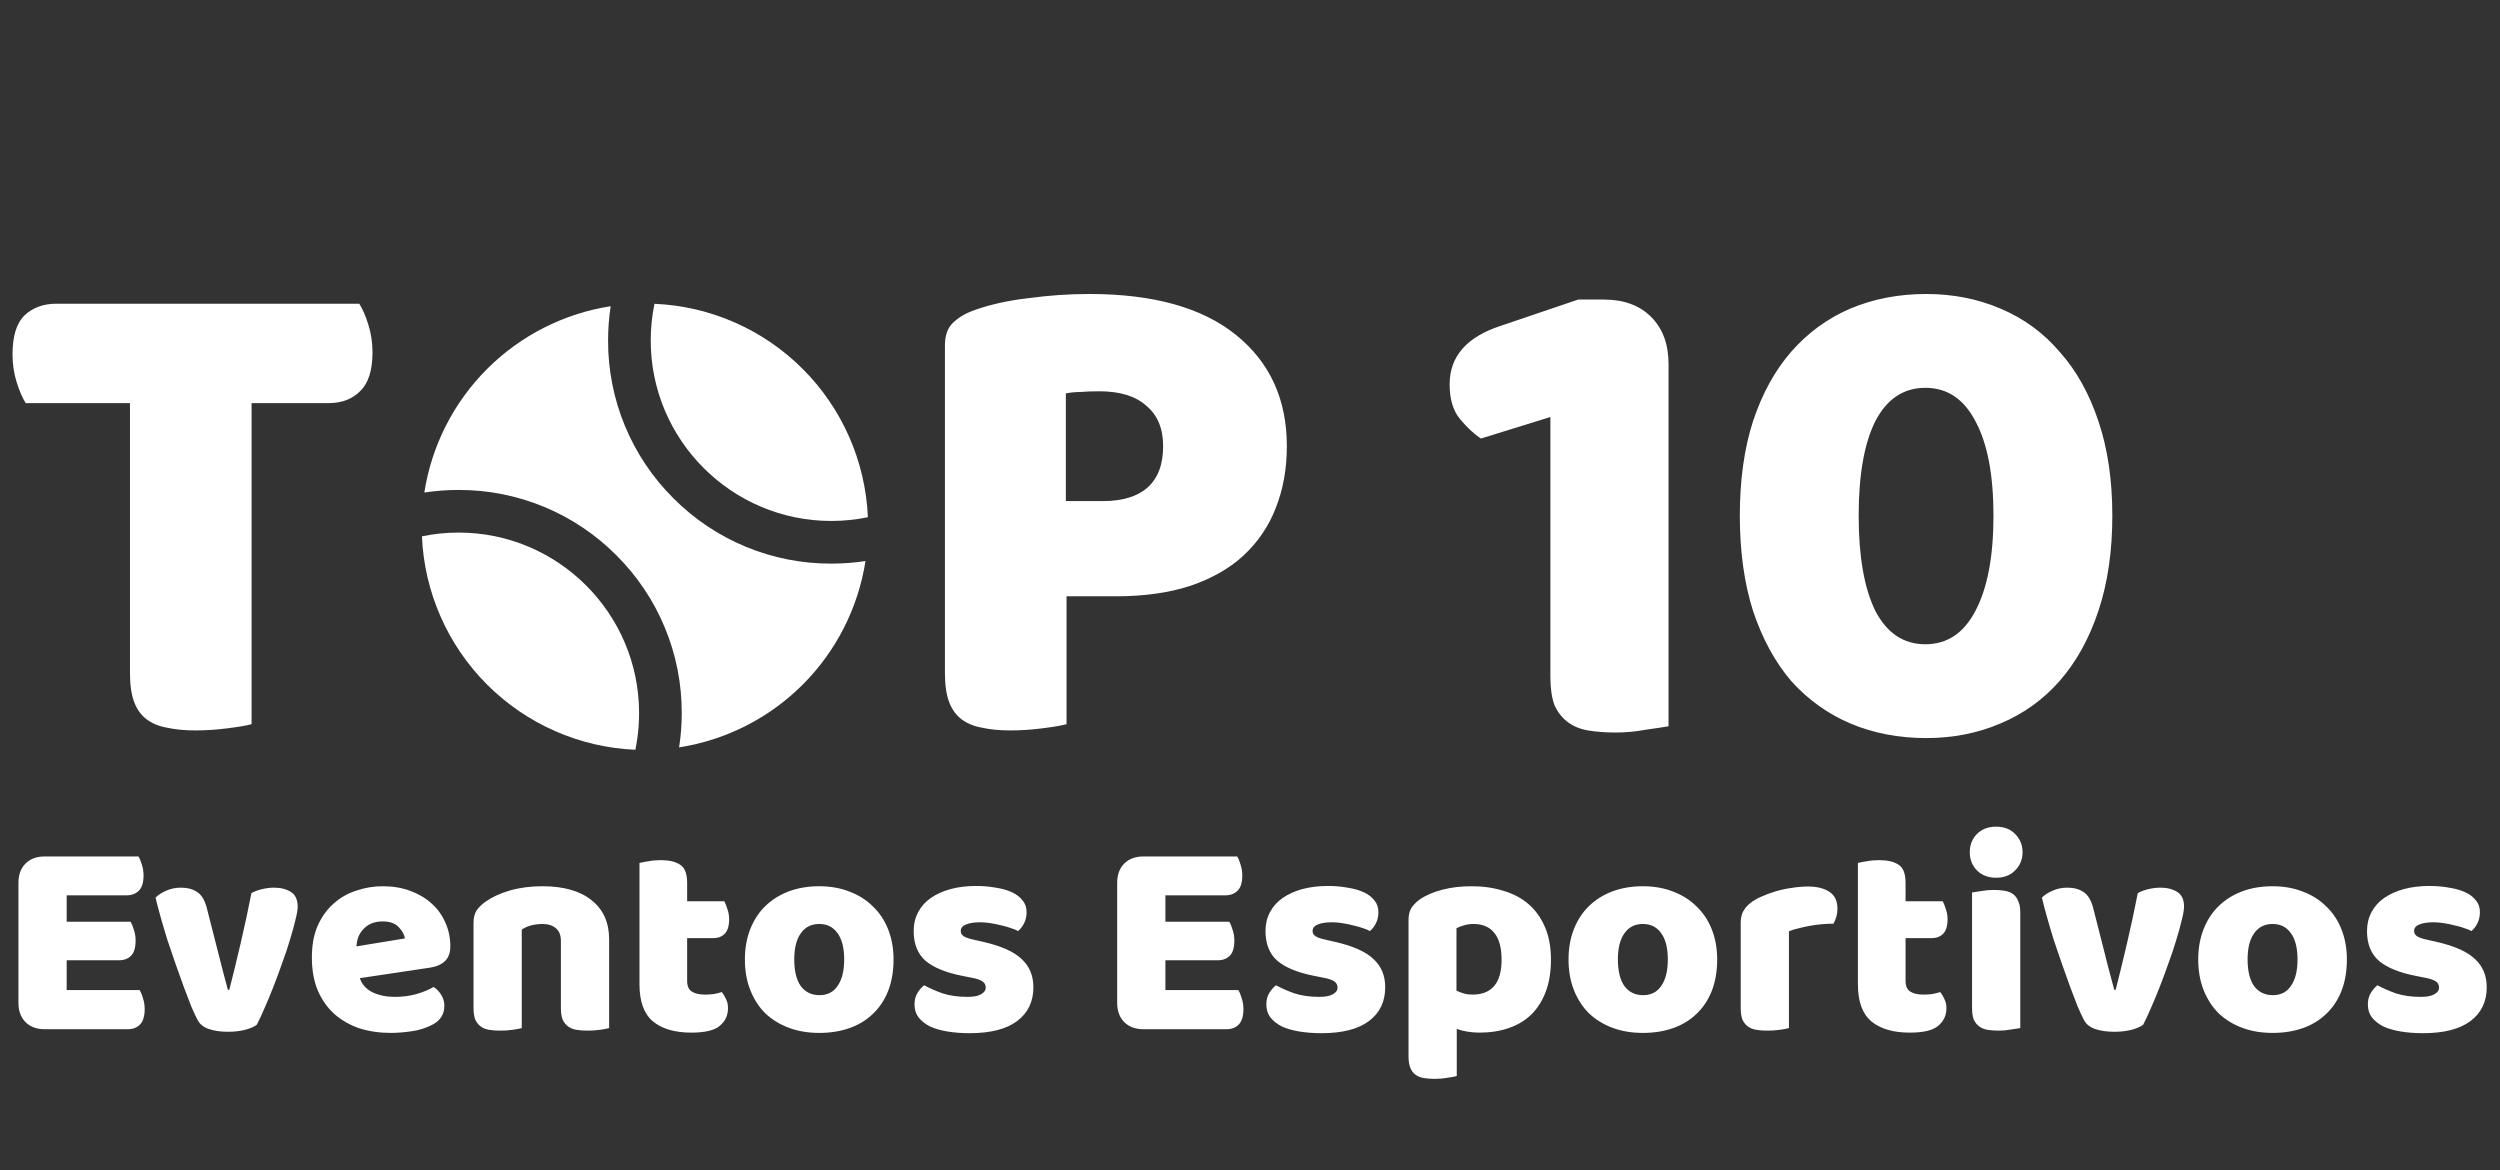 <svg width="141" height="66" viewBox="0 0 141 66" fill="none" xmlns="http://www.w3.org/2000/svg">
<rect x="0" y="0" width="141" height="66" fill="#333333" stroke="none"/>
<path d="M1.45 22.735C1.267 22.448 1.097 22.056 0.941 21.559C0.784 21.063 0.706 20.54 0.706 19.991C0.706 18.972 0.928 18.241 1.372 17.796C1.842 17.352 2.443 17.13 3.175 17.13H20.264C20.447 17.418 20.617 17.809 20.773 18.306C20.93 18.802 21.009 19.325 21.009 19.874C21.009 20.893 20.773 21.625 20.303 22.069C19.859 22.513 19.271 22.735 18.539 22.735H14.189V40.843C13.901 40.922 13.444 41 12.817 41.078C12.216 41.157 11.615 41.196 11.014 41.196C10.413 41.196 9.877 41.144 9.407 41.039C8.963 40.961 8.584 40.804 8.27 40.569C7.957 40.334 7.721 40.007 7.565 39.589C7.408 39.171 7.33 38.622 7.33 37.943V22.735H1.45Z" fill="white"/>
<path d="M35.834 42.287C35.922 41.863 35.982 41.434 36.015 41.003C36.034 40.744 36.044 40.48 36.044 40.217C36.044 34.603 31.478 30.037 25.864 30.037C25.17 30.037 24.477 30.109 23.797 30.25C23.932 33.399 25.243 36.383 27.472 38.612C29.701 40.84 32.685 42.152 35.834 42.287Z" fill="white"/>
<path d="M37.98 28.103C36.808 26.937 35.879 25.549 35.246 24.022C34.614 22.494 34.291 20.856 34.296 19.202C34.295 18.555 34.345 17.909 34.443 17.27C31.803 17.68 29.362 18.92 27.473 20.809C25.583 22.698 24.343 25.138 23.932 27.778C24.571 27.681 25.218 27.632 25.864 27.633C27.518 27.629 29.156 27.952 30.684 28.585C32.212 29.218 33.599 30.148 34.766 31.32C35.937 32.486 36.867 33.873 37.499 35.401C38.132 36.928 38.455 38.566 38.45 40.219C38.45 40.541 38.438 40.867 38.414 41.186C38.39 41.506 38.351 41.833 38.301 42.152C40.942 41.741 43.383 40.502 45.272 38.613C47.162 36.724 48.402 34.283 48.814 31.643C48.174 31.74 47.528 31.789 46.881 31.788C45.228 31.793 43.59 31.47 42.062 30.837C40.534 30.205 39.147 29.275 37.98 28.103Z" fill="white"/>
<path d="M46.882 29.382C47.576 29.382 48.269 29.312 48.949 29.171C48.814 26.022 47.503 23.038 45.274 20.809C43.045 18.581 40.062 17.269 36.913 17.134C36.772 17.815 36.701 18.507 36.701 19.202C36.701 24.815 41.268 29.382 46.882 29.382Z" fill="white"/>
<path d="M62.191 28.262C63.288 28.262 64.124 28.013 64.699 27.517C65.3 26.994 65.601 26.21 65.601 25.165C65.601 24.172 65.287 23.414 64.66 22.892C64.059 22.343 63.171 22.069 61.995 22.069C61.577 22.069 61.224 22.082 60.937 22.108C60.675 22.108 60.401 22.134 60.114 22.186V28.262H62.191ZM60.153 40.843C59.865 40.922 59.408 41 58.781 41.078C58.18 41.157 57.579 41.196 56.978 41.196C56.377 41.196 55.841 41.144 55.371 41.039C54.927 40.961 54.548 40.804 54.234 40.569C53.921 40.334 53.685 40.007 53.529 39.589C53.372 39.171 53.294 38.622 53.294 37.943V19.482C53.294 18.933 53.437 18.515 53.725 18.228C54.038 17.914 54.456 17.666 54.979 17.483C55.867 17.169 56.873 16.947 57.997 16.817C59.147 16.66 60.296 16.581 61.446 16.581C65.052 16.581 67.809 17.352 69.716 18.894C71.624 20.436 72.578 22.526 72.578 25.165C72.578 26.445 72.368 27.608 71.951 28.654C71.558 29.673 70.957 30.561 70.147 31.319C69.364 32.05 68.358 32.625 67.129 33.043C65.927 33.435 64.529 33.631 62.936 33.631H60.153V40.843ZM87.442 23.519L83.523 24.734C83.131 24.473 82.739 24.107 82.347 23.637C81.955 23.166 81.759 22.513 81.759 21.677C81.759 20.109 82.713 19.012 84.62 18.384L89.01 16.895H90.46C91.584 16.895 92.472 17.222 93.126 17.875C93.779 18.528 94.106 19.416 94.106 20.54V40.961C93.818 41.013 93.387 41.078 92.812 41.157C92.263 41.261 91.702 41.314 91.127 41.314C90.552 41.314 90.029 41.274 89.559 41.196C89.115 41.118 88.736 40.961 88.422 40.726C88.109 40.49 87.861 40.177 87.678 39.785C87.521 39.367 87.442 38.831 87.442 38.178V23.519ZM112.432 29.085C112.432 26.785 112.093 25.008 111.413 23.754C110.76 22.5 109.819 21.873 108.591 21.873C107.363 21.873 106.422 22.5 105.769 23.754C105.142 25.008 104.829 26.785 104.829 29.085C104.829 31.384 105.142 33.174 105.769 34.454C106.422 35.709 107.363 36.336 108.591 36.336C109.819 36.336 110.76 35.709 111.413 34.454C112.093 33.174 112.432 31.384 112.432 29.085ZM119.135 29.085C119.135 31.097 118.873 32.887 118.351 34.454C117.828 36.022 117.097 37.342 116.156 38.413C115.241 39.458 114.131 40.255 112.824 40.804C111.544 41.353 110.146 41.627 108.63 41.627C107.089 41.627 105.665 41.353 104.358 40.804C103.078 40.255 101.967 39.458 101.027 38.413C100.112 37.342 99.394 36.022 98.871 34.454C98.374 32.887 98.126 31.097 98.126 29.085C98.126 27.073 98.374 25.296 98.871 23.754C99.394 22.186 100.112 20.88 101.027 19.835C101.967 18.763 103.078 17.953 104.358 17.404C105.665 16.856 107.089 16.581 108.63 16.581C110.146 16.581 111.544 16.856 112.824 17.404C114.131 17.953 115.241 18.763 116.156 19.835C117.097 20.88 117.828 22.186 118.351 23.754C118.873 25.296 119.135 27.073 119.135 29.085Z" fill="white"/>
<path d="M1.04 49.792C1.04 49.333 1.173 48.971 1.44 48.704C1.707 48.437 2.069 48.304 2.528 48.304H7.808C7.883 48.421 7.947 48.576 8 48.768C8.064 48.96 8.096 49.163 8.096 49.376C8.096 49.781 8.005 50.069 7.824 50.24C7.653 50.411 7.424 50.496 7.136 50.496H3.76V51.984H7.36C7.435 52.101 7.499 52.256 7.552 52.448C7.616 52.629 7.648 52.827 7.648 53.04C7.648 53.445 7.563 53.733 7.392 53.904C7.221 54.075 6.992 54.16 6.704 54.16H3.76V55.84H7.872C7.947 55.957 8.011 56.112 8.064 56.304C8.128 56.496 8.16 56.699 8.16 56.912C8.16 57.317 8.069 57.611 7.888 57.792C7.717 57.963 7.488 58.048 7.2 58.048H2.528C2.069 58.048 1.707 57.915 1.44 57.648C1.173 57.381 1.04 57.019 1.04 56.56V49.792ZM14.485 57.792C14.336 57.909 14.117 58.005 13.829 58.08C13.541 58.155 13.216 58.192 12.853 58.192C12.437 58.192 12.075 58.139 11.765 58.032C11.466 57.925 11.258 57.755 11.141 57.52C11.045 57.339 10.928 57.088 10.789 56.768C10.661 56.437 10.523 56.075 10.373 55.68C10.224 55.275 10.069 54.843 9.909 54.384C9.749 53.925 9.594 53.472 9.445 53.024C9.306 52.576 9.178 52.144 9.061 51.728C8.944 51.312 8.848 50.944 8.773 50.624C8.922 50.475 9.12 50.347 9.365 50.24C9.621 50.123 9.898 50.064 10.197 50.064C10.57 50.064 10.874 50.144 11.109 50.304C11.354 50.453 11.536 50.741 11.653 51.168L12.277 53.616C12.395 54.096 12.507 54.533 12.613 54.928C12.72 55.312 12.8 55.611 12.853 55.824H12.933C13.136 55.035 13.349 54.16 13.573 53.2C13.797 52.24 14 51.296 14.181 50.368C14.363 50.272 14.565 50.197 14.789 50.144C15.024 50.091 15.248 50.064 15.461 50.064C15.835 50.064 16.149 50.144 16.405 50.304C16.661 50.464 16.789 50.741 16.789 51.136C16.789 51.307 16.747 51.557 16.661 51.888C16.587 52.208 16.485 52.576 16.357 52.992C16.24 53.397 16.096 53.829 15.925 54.288C15.765 54.747 15.6 55.195 15.429 55.632C15.258 56.069 15.088 56.48 14.917 56.864C14.757 57.237 14.613 57.547 14.485 57.792ZM22.038 58.256C21.408 58.256 20.822 58.171 20.278 58C19.744 57.819 19.275 57.552 18.87 57.2C18.475 56.848 18.16 56.405 17.926 55.872C17.702 55.339 17.59 54.715 17.59 54C17.59 53.296 17.702 52.693 17.926 52.192C18.16 51.68 18.464 51.264 18.838 50.944C19.211 50.613 19.638 50.373 20.118 50.224C20.598 50.064 21.088 49.984 21.59 49.984C22.155 49.984 22.667 50.069 23.126 50.24C23.595 50.411 23.995 50.645 24.326 50.944C24.667 51.243 24.928 51.6 25.11 52.016C25.302 52.432 25.398 52.885 25.398 53.376C25.398 53.739 25.296 54.016 25.094 54.208C24.891 54.4 24.608 54.523 24.246 54.576L20.294 55.168C20.411 55.52 20.651 55.787 21.014 55.968C21.376 56.139 21.792 56.224 22.262 56.224C22.699 56.224 23.11 56.171 23.494 56.064C23.888 55.947 24.208 55.813 24.454 55.664C24.624 55.771 24.768 55.92 24.886 56.112C25.003 56.304 25.062 56.507 25.062 56.72C25.062 57.2 24.838 57.557 24.39 57.792C24.048 57.973 23.664 58.096 23.238 58.16C22.811 58.224 22.411 58.256 22.038 58.256ZM21.59 51.968C21.334 51.968 21.11 52.011 20.918 52.096C20.736 52.181 20.587 52.293 20.47 52.432C20.352 52.56 20.262 52.709 20.198 52.88C20.144 53.04 20.112 53.205 20.102 53.376L22.838 52.928C22.806 52.715 22.688 52.501 22.486 52.288C22.283 52.075 21.984 51.968 21.59 51.968ZM31.635 53.072C31.635 52.741 31.539 52.501 31.347 52.352C31.166 52.192 30.915 52.112 30.595 52.112C30.382 52.112 30.168 52.139 29.955 52.192C29.752 52.245 29.576 52.325 29.427 52.432V57.984C29.32 58.016 29.15 58.048 28.915 58.08C28.691 58.112 28.456 58.128 28.211 58.128C27.976 58.128 27.763 58.112 27.571 58.08C27.39 58.048 27.235 57.984 27.107 57.888C26.979 57.792 26.878 57.664 26.803 57.504C26.739 57.333 26.707 57.115 26.707 56.848V52.048C26.707 51.76 26.766 51.525 26.883 51.344C27.011 51.163 27.182 50.997 27.395 50.848C27.758 50.592 28.211 50.384 28.755 50.224C29.31 50.064 29.923 49.984 30.595 49.984C31.8 49.984 32.728 50.251 33.379 50.784C34.03 51.307 34.355 52.037 34.355 52.976V57.984C34.248 58.016 34.078 58.048 33.843 58.08C33.619 58.112 33.384 58.128 33.139 58.128C32.904 58.128 32.691 58.112 32.499 58.08C32.318 58.048 32.163 57.984 32.035 57.888C31.907 57.792 31.806 57.664 31.731 57.504C31.667 57.333 31.635 57.115 31.635 56.848V53.072ZM38.755 55.328C38.755 55.605 38.84 55.803 39.011 55.92C39.193 56.037 39.443 56.096 39.763 56.096C39.923 56.096 40.089 56.085 40.259 56.064C40.43 56.032 40.579 55.995 40.707 55.952C40.803 56.069 40.883 56.203 40.947 56.352C41.022 56.491 41.059 56.661 41.059 56.864C41.059 57.269 40.904 57.6 40.595 57.856C40.297 58.112 39.763 58.24 38.995 58.24C38.056 58.24 37.331 58.027 36.819 57.6C36.318 57.173 36.067 56.48 36.067 55.52V48.672C36.184 48.64 36.35 48.608 36.563 48.576C36.787 48.533 37.022 48.512 37.267 48.512C37.736 48.512 38.099 48.597 38.355 48.768C38.622 48.928 38.755 49.275 38.755 49.808V50.832H40.851C40.915 50.949 40.974 51.099 41.027 51.28C41.091 51.451 41.123 51.643 41.123 51.856C41.123 52.229 41.038 52.501 40.867 52.672C40.707 52.832 40.489 52.912 40.211 52.912H38.755V55.328ZM50.396 54.112C50.396 54.773 50.294 55.365 50.092 55.888C49.889 56.4 49.601 56.832 49.228 57.184C48.865 57.536 48.428 57.803 47.916 57.984C47.404 58.165 46.833 58.256 46.204 58.256C45.574 58.256 45.004 58.16 44.492 57.968C43.98 57.776 43.537 57.504 43.164 57.152C42.801 56.789 42.518 56.352 42.316 55.84C42.113 55.328 42.012 54.752 42.012 54.112C42.012 53.483 42.113 52.912 42.316 52.4C42.518 51.888 42.801 51.456 43.164 51.104C43.537 50.741 43.98 50.464 44.492 50.272C45.004 50.08 45.574 49.984 46.204 49.984C46.833 49.984 47.404 50.085 47.916 50.288C48.428 50.48 48.865 50.757 49.228 51.12C49.601 51.472 49.889 51.904 50.092 52.416C50.294 52.928 50.396 53.493 50.396 54.112ZM44.796 54.112C44.796 54.763 44.918 55.264 45.164 55.616C45.42 55.957 45.772 56.128 46.22 56.128C46.668 56.128 47.009 55.952 47.244 55.6C47.489 55.248 47.612 54.752 47.612 54.112C47.612 53.472 47.489 52.981 47.244 52.64C46.998 52.288 46.652 52.112 46.204 52.112C45.756 52.112 45.409 52.288 45.164 52.64C44.918 52.981 44.796 53.472 44.796 54.112ZM58.283 55.68C58.283 56.491 57.979 57.125 57.371 57.584C56.763 58.043 55.867 58.272 54.683 58.272C54.235 58.272 53.819 58.24 53.435 58.176C53.051 58.112 52.72 58.016 52.443 57.888C52.176 57.749 51.963 57.579 51.803 57.376C51.653 57.173 51.579 56.933 51.579 56.656C51.579 56.4 51.632 56.187 51.739 56.016C51.845 55.835 51.973 55.685 52.123 55.568C52.432 55.739 52.784 55.893 53.179 56.032C53.584 56.16 54.048 56.224 54.571 56.224C54.901 56.224 55.152 56.176 55.323 56.08C55.504 55.984 55.595 55.856 55.595 55.696C55.595 55.547 55.531 55.429 55.403 55.344C55.275 55.259 55.061 55.189 54.763 55.136L54.283 55.04C53.355 54.859 52.661 54.576 52.203 54.192C51.755 53.797 51.531 53.237 51.531 52.512C51.531 52.117 51.616 51.76 51.787 51.44C51.957 51.12 52.197 50.853 52.507 50.64C52.816 50.427 53.184 50.261 53.611 50.144C54.048 50.027 54.528 49.968 55.051 49.968C55.445 49.968 55.813 50 56.155 50.064C56.507 50.117 56.811 50.203 57.067 50.32C57.323 50.437 57.525 50.592 57.675 50.784C57.824 50.965 57.899 51.184 57.899 51.44C57.899 51.685 57.851 51.899 57.755 52.08C57.669 52.251 57.557 52.395 57.419 52.512C57.333 52.459 57.205 52.405 57.035 52.352C56.864 52.288 56.677 52.235 56.475 52.192C56.272 52.139 56.064 52.096 55.851 52.064C55.648 52.032 55.461 52.016 55.291 52.016C54.939 52.016 54.667 52.059 54.475 52.144C54.283 52.219 54.187 52.341 54.187 52.512C54.187 52.629 54.24 52.725 54.347 52.8C54.453 52.875 54.656 52.944 54.955 53.008L55.451 53.12C56.475 53.355 57.2 53.68 57.627 54.096C58.064 54.501 58.283 55.029 58.283 55.68ZM63.009 49.792C63.009 49.333 63.142 48.971 63.409 48.704C63.675 48.437 64.038 48.304 64.497 48.304H69.777C69.851 48.421 69.915 48.576 69.969 48.768C70.033 48.96 70.065 49.163 70.065 49.376C70.065 49.781 69.974 50.069 69.793 50.24C69.622 50.411 69.393 50.496 69.105 50.496H65.729V51.984H69.329C69.403 52.101 69.467 52.256 69.521 52.448C69.585 52.629 69.617 52.827 69.617 53.04C69.617 53.445 69.531 53.733 69.361 53.904C69.19 54.075 68.961 54.16 68.673 54.16H65.729V55.84H69.841C69.915 55.957 69.979 56.112 70.033 56.304C70.097 56.496 70.129 56.699 70.129 56.912C70.129 57.317 70.038 57.611 69.857 57.792C69.686 57.963 69.457 58.048 69.169 58.048H64.497C64.038 58.048 63.675 57.915 63.409 57.648C63.142 57.381 63.009 57.019 63.009 56.56V49.792ZM78.126 55.68C78.126 56.491 77.822 57.125 77.214 57.584C76.606 58.043 75.71 58.272 74.526 58.272C74.078 58.272 73.662 58.24 73.278 58.176C72.894 58.112 72.564 58.016 72.286 57.888C72.02 57.749 71.806 57.579 71.646 57.376C71.497 57.173 71.422 56.933 71.422 56.656C71.422 56.4 71.476 56.187 71.582 56.016C71.689 55.835 71.817 55.685 71.966 55.568C72.276 55.739 72.628 55.893 73.022 56.032C73.428 56.16 73.892 56.224 74.414 56.224C74.745 56.224 74.996 56.176 75.166 56.08C75.348 55.984 75.438 55.856 75.438 55.696C75.438 55.547 75.374 55.429 75.246 55.344C75.118 55.259 74.905 55.189 74.606 55.136L74.126 55.04C73.198 54.859 72.505 54.576 72.046 54.192C71.598 53.797 71.374 53.237 71.374 52.512C71.374 52.117 71.46 51.76 71.63 51.44C71.801 51.12 72.041 50.853 72.35 50.64C72.66 50.427 73.028 50.261 73.454 50.144C73.892 50.027 74.372 49.968 74.894 49.968C75.289 49.968 75.657 50 75.998 50.064C76.35 50.117 76.654 50.203 76.91 50.32C77.166 50.437 77.369 50.592 77.518 50.784C77.668 50.965 77.742 51.184 77.742 51.44C77.742 51.685 77.694 51.899 77.598 52.08C77.513 52.251 77.401 52.395 77.262 52.512C77.177 52.459 77.049 52.405 76.878 52.352C76.708 52.288 76.521 52.235 76.318 52.192C76.116 52.139 75.908 52.096 75.694 52.064C75.492 52.032 75.305 52.016 75.134 52.016C74.782 52.016 74.51 52.059 74.318 52.144C74.126 52.219 74.03 52.341 74.03 52.512C74.03 52.629 74.084 52.725 74.19 52.8C74.297 52.875 74.5 52.944 74.798 53.008L75.294 53.12C76.318 53.355 77.044 53.68 77.47 54.096C77.908 54.501 78.126 55.029 78.126 55.68ZM83.009 49.984C83.649 49.984 84.241 50.069 84.785 50.24C85.34 50.4 85.815 50.651 86.209 50.992C86.604 51.333 86.913 51.765 87.137 52.288C87.361 52.8 87.473 53.413 87.473 54.128C87.473 54.811 87.377 55.408 87.185 55.92C86.993 56.432 86.721 56.864 86.369 57.216C86.017 57.557 85.591 57.813 85.089 57.984C84.599 58.155 84.049 58.24 83.441 58.24C82.983 58.24 82.556 58.171 82.161 58.032V60.688C82.055 60.72 81.884 60.752 81.649 60.784C81.415 60.827 81.175 60.848 80.929 60.848C80.695 60.848 80.481 60.832 80.289 60.8C80.108 60.768 79.953 60.704 79.825 60.608C79.697 60.512 79.601 60.379 79.537 60.208C79.473 60.048 79.441 59.835 79.441 59.568V51.888C79.441 51.6 79.5 51.365 79.617 51.184C79.745 51.003 79.916 50.837 80.129 50.688C80.46 50.475 80.871 50.304 81.361 50.176C81.852 50.048 82.401 49.984 83.009 49.984ZM83.041 56.096C84.14 56.096 84.689 55.44 84.689 54.128C84.689 53.445 84.551 52.939 84.273 52.608C84.007 52.277 83.617 52.112 83.105 52.112C82.903 52.112 82.721 52.139 82.561 52.192C82.401 52.235 82.263 52.288 82.145 52.352V55.872C82.273 55.936 82.412 55.989 82.561 56.032C82.711 56.075 82.871 56.096 83.041 56.096ZM96.849 54.112C96.849 54.773 96.747 55.365 96.545 55.888C96.342 56.4 96.054 56.832 95.681 57.184C95.318 57.536 94.881 57.803 94.369 57.984C93.857 58.165 93.286 58.256 92.657 58.256C92.027 58.256 91.457 58.16 90.945 57.968C90.433 57.776 89.99 57.504 89.617 57.152C89.254 56.789 88.971 56.352 88.769 55.84C88.566 55.328 88.465 54.752 88.465 54.112C88.465 53.483 88.566 52.912 88.769 52.4C88.971 51.888 89.254 51.456 89.617 51.104C89.99 50.741 90.433 50.464 90.945 50.272C91.457 50.08 92.027 49.984 92.657 49.984C93.286 49.984 93.857 50.085 94.369 50.288C94.881 50.48 95.318 50.757 95.681 51.12C96.054 51.472 96.342 51.904 96.545 52.416C96.747 52.928 96.849 53.493 96.849 54.112ZM91.249 54.112C91.249 54.763 91.371 55.264 91.617 55.616C91.873 55.957 92.225 56.128 92.673 56.128C93.121 56.128 93.462 55.952 93.697 55.6C93.942 55.248 94.065 54.752 94.065 54.112C94.065 53.472 93.942 52.981 93.697 52.64C93.451 52.288 93.105 52.112 92.657 52.112C92.209 52.112 91.862 52.288 91.617 52.64C91.371 52.981 91.249 53.472 91.249 54.112ZM100.896 57.984C100.789 58.016 100.618 58.048 100.384 58.08C100.16 58.112 99.925 58.128 99.68 58.128C99.445 58.128 99.232 58.112 99.04 58.08C98.858 58.048 98.704 57.984 98.576 57.888C98.448 57.792 98.346 57.664 98.272 57.504C98.208 57.333 98.176 57.115 98.176 56.848V52.048C98.176 51.803 98.218 51.595 98.304 51.424C98.4 51.243 98.533 51.083 98.704 50.944C98.874 50.805 99.082 50.683 99.328 50.576C99.584 50.459 99.856 50.357 100.144 50.272C100.432 50.187 100.73 50.123 101.04 50.08C101.349 50.027 101.658 50 101.968 50C102.48 50 102.885 50.101 103.184 50.304C103.482 50.496 103.632 50.816 103.632 51.264C103.632 51.413 103.61 51.563 103.568 51.712C103.525 51.851 103.472 51.979 103.408 52.096C103.184 52.096 102.954 52.107 102.72 52.128C102.485 52.149 102.256 52.181 102.032 52.224C101.808 52.267 101.594 52.315 101.392 52.368C101.2 52.411 101.034 52.464 100.896 52.528V57.984ZM107.474 55.328C107.474 55.605 107.559 55.803 107.73 55.92C107.911 56.037 108.162 56.096 108.482 56.096C108.642 56.096 108.807 56.085 108.978 56.064C109.149 56.032 109.298 55.995 109.426 55.952C109.522 56.069 109.602 56.203 109.666 56.352C109.741 56.491 109.778 56.661 109.778 56.864C109.778 57.269 109.623 57.6 109.314 57.856C109.015 58.112 108.482 58.24 107.714 58.24C106.775 58.24 106.05 58.027 105.538 57.6C105.037 57.173 104.786 56.48 104.786 55.52V48.672C104.903 48.64 105.069 48.608 105.282 48.576C105.506 48.533 105.741 48.512 105.986 48.512C106.455 48.512 106.818 48.597 107.074 48.768C107.341 48.928 107.474 49.275 107.474 49.808V50.832H109.57C109.634 50.949 109.693 51.099 109.746 51.28C109.81 51.451 109.842 51.643 109.842 51.856C109.842 52.229 109.757 52.501 109.586 52.672C109.426 52.832 109.207 52.912 108.93 52.912H107.474V55.328ZM111.096 48.064C111.096 47.659 111.229 47.317 111.496 47.04C111.773 46.763 112.136 46.624 112.584 46.624C113.032 46.624 113.389 46.763 113.656 47.04C113.933 47.317 114.072 47.659 114.072 48.064C114.072 48.469 113.933 48.811 113.656 49.088C113.389 49.365 113.032 49.504 112.584 49.504C112.136 49.504 111.773 49.365 111.496 49.088C111.229 48.811 111.096 48.469 111.096 48.064ZM113.944 57.984C113.827 58.005 113.651 58.032 113.416 58.064C113.192 58.107 112.963 58.128 112.728 58.128C112.493 58.128 112.28 58.112 112.088 58.08C111.907 58.048 111.752 57.984 111.624 57.888C111.496 57.792 111.395 57.664 111.32 57.504C111.256 57.333 111.224 57.115 111.224 56.848V50.336C111.341 50.315 111.512 50.288 111.736 50.256C111.971 50.213 112.205 50.192 112.44 50.192C112.675 50.192 112.883 50.208 113.064 50.24C113.256 50.272 113.416 50.336 113.544 50.432C113.672 50.528 113.768 50.661 113.832 50.832C113.907 50.992 113.944 51.205 113.944 51.472V57.984ZM120.876 57.792C120.726 57.909 120.508 58.005 120.22 58.08C119.932 58.155 119.606 58.192 119.244 58.192C118.828 58.192 118.465 58.139 118.156 58.032C117.857 57.925 117.649 57.755 117.532 57.52C117.436 57.339 117.318 57.088 117.18 56.768C117.052 56.437 116.913 56.075 116.764 55.68C116.614 55.275 116.46 54.843 116.3 54.384C116.14 53.925 115.985 53.472 115.836 53.024C115.697 52.576 115.569 52.144 115.452 51.728C115.334 51.312 115.238 50.944 115.164 50.624C115.313 50.475 115.51 50.347 115.756 50.24C116.012 50.123 116.289 50.064 116.588 50.064C116.961 50.064 117.265 50.144 117.5 50.304C117.745 50.453 117.926 50.741 118.044 51.168L118.668 53.616C118.785 54.096 118.897 54.533 119.004 54.928C119.11 55.312 119.19 55.611 119.244 55.824H119.324C119.526 55.035 119.74 54.16 119.964 53.2C120.188 52.24 120.39 51.296 120.572 50.368C120.753 50.272 120.956 50.197 121.18 50.144C121.414 50.091 121.638 50.064 121.852 50.064C122.225 50.064 122.54 50.144 122.796 50.304C123.052 50.464 123.18 50.741 123.18 51.136C123.18 51.307 123.137 51.557 123.052 51.888C122.977 52.208 122.876 52.576 122.748 52.992C122.63 53.397 122.486 53.829 122.316 54.288C122.156 54.747 121.99 55.195 121.82 55.632C121.649 56.069 121.478 56.48 121.308 56.864C121.148 57.237 121.004 57.547 120.876 57.792ZM132.364 54.112C132.364 54.773 132.263 55.365 132.06 55.888C131.858 56.4 131.57 56.832 131.196 57.184C130.834 57.536 130.396 57.803 129.884 57.984C129.372 58.165 128.802 58.256 128.172 58.256C127.543 58.256 126.972 58.16 126.46 57.968C125.948 57.776 125.506 57.504 125.132 57.152C124.77 56.789 124.487 56.352 124.284 55.84C124.082 55.328 123.98 54.752 123.98 54.112C123.98 53.483 124.082 52.912 124.284 52.4C124.487 51.888 124.77 51.456 125.132 51.104C125.506 50.741 125.948 50.464 126.46 50.272C126.972 50.08 127.543 49.984 128.172 49.984C128.802 49.984 129.372 50.085 129.884 50.288C130.396 50.48 130.834 50.757 131.196 51.12C131.57 51.472 131.858 51.904 132.06 52.416C132.263 52.928 132.364 53.493 132.364 54.112ZM126.764 54.112C126.764 54.763 126.887 55.264 127.132 55.616C127.388 55.957 127.74 56.128 128.188 56.128C128.636 56.128 128.978 55.952 129.212 55.6C129.458 55.248 129.58 54.752 129.58 54.112C129.58 53.472 129.458 52.981 129.212 52.64C128.967 52.288 128.62 52.112 128.172 52.112C127.724 52.112 127.378 52.288 127.132 52.64C126.887 52.981 126.764 53.472 126.764 54.112ZM140.251 55.68C140.251 56.491 139.947 57.125 139.339 57.584C138.731 58.043 137.835 58.272 136.651 58.272C136.203 58.272 135.787 58.24 135.403 58.176C135.019 58.112 134.689 58.016 134.411 57.888C134.145 57.749 133.931 57.579 133.771 57.376C133.622 57.173 133.547 56.933 133.547 56.656C133.547 56.4 133.601 56.187 133.707 56.016C133.814 55.835 133.942 55.685 134.091 55.568C134.401 55.739 134.753 55.893 135.147 56.032C135.553 56.16 136.017 56.224 136.539 56.224C136.87 56.224 137.121 56.176 137.291 56.08C137.473 55.984 137.563 55.856 137.563 55.696C137.563 55.547 137.499 55.429 137.371 55.344C137.243 55.259 137.03 55.189 136.731 55.136L136.251 55.04C135.323 54.859 134.63 54.576 134.171 54.192C133.723 53.797 133.499 53.237 133.499 52.512C133.499 52.117 133.585 51.76 133.755 51.44C133.926 51.12 134.166 50.853 134.475 50.64C134.785 50.427 135.153 50.261 135.579 50.144C136.017 50.027 136.497 49.968 137.019 49.968C137.414 49.968 137.782 50 138.123 50.064C138.475 50.117 138.779 50.203 139.035 50.32C139.291 50.437 139.494 50.592 139.643 50.784C139.793 50.965 139.867 51.184 139.867 51.44C139.867 51.685 139.819 51.899 139.723 52.08C139.638 52.251 139.526 52.395 139.387 52.512C139.302 52.459 139.174 52.405 139.003 52.352C138.833 52.288 138.646 52.235 138.443 52.192C138.241 52.139 138.033 52.096 137.819 52.064C137.617 52.032 137.43 52.016 137.259 52.016C136.907 52.016 136.635 52.059 136.443 52.144C136.251 52.219 136.155 52.341 136.155 52.512C136.155 52.629 136.209 52.725 136.315 52.8C136.422 52.875 136.625 52.944 136.923 53.008L137.419 53.12C138.443 53.355 139.169 53.68 139.595 54.096C140.033 54.501 140.251 55.029 140.251 55.68Z" fill="white"/>
</svg>
